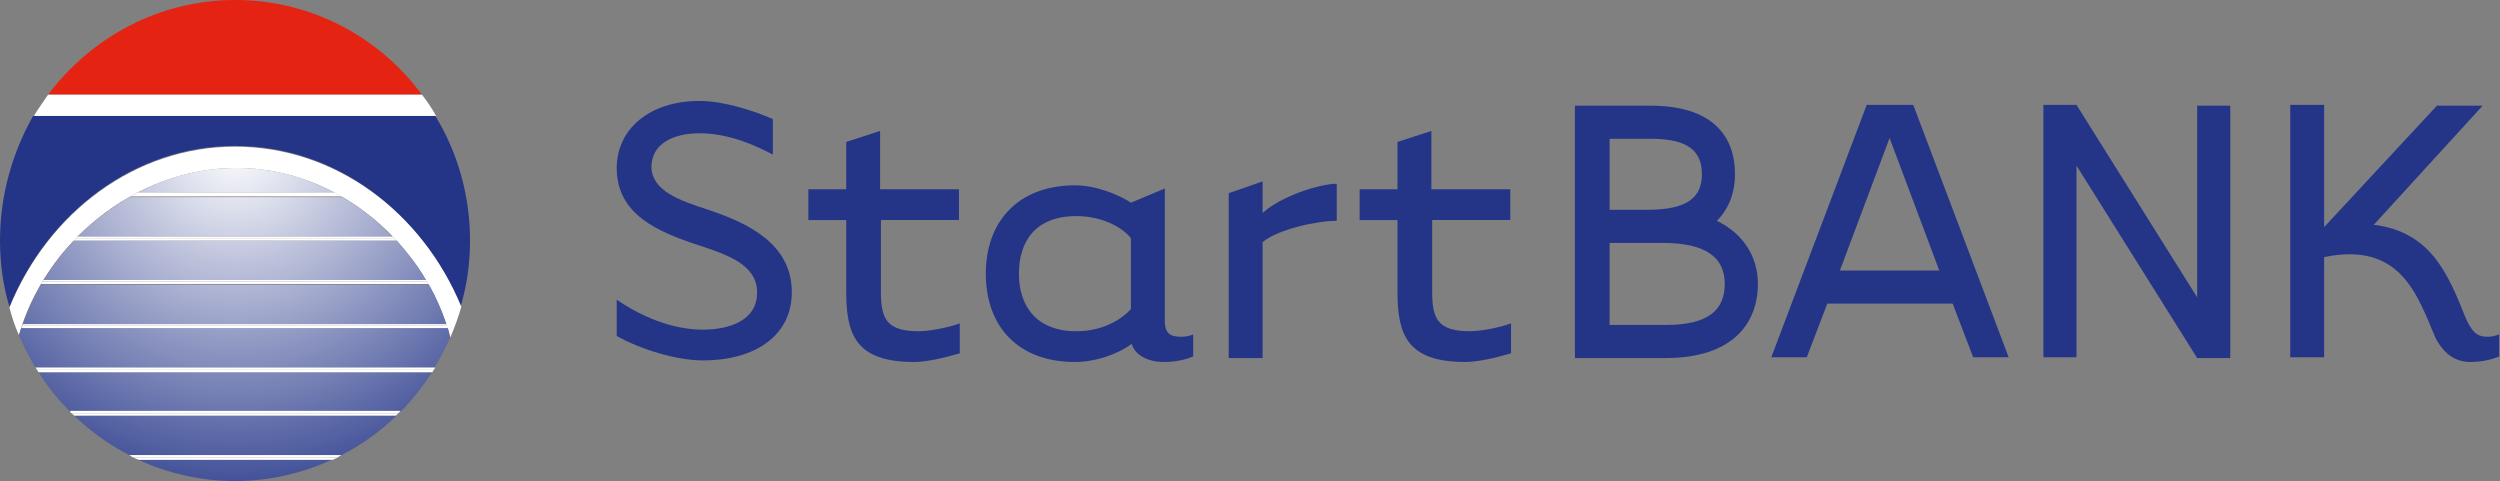 <?xml version="1.0" encoding="utf-8"?>
<!-- Generator: Adobe Illustrator 22.1.0, SVG Export Plug-In . SVG Version: 6.00 Build 0)  -->
<svg version="1.1" id="Layer_2" xmlns="http://www.w3.org/2000/svg" xmlns:xlink="http://www.w3.org/1999/xlink" x="0px" y="0px"
	 viewBox="0 0 317 61" style="enable-background:new 0 0 317 61;" xml:space="preserve">
<rect x="0" y="0" width="317" height="61" fill="#808080" stroke="none"/>
<style type="text/css">
	.st0{fill:#243588;}
	.st1{fill:#E42313;}
	.st2{fill:#FFFFFF;}
	.st3{fill:url(#SVGID_1_);}
	.st4{fill:url(#SVGID_2_);}
	.st5{fill:url(#SVGID_3_);}
	.st6{fill:url(#SVGID_4_);}
	.st7{fill:url(#SVGID_5_);}
	.st8{fill:url(#SVGID_6_);}
	.st9{fill:url(#SVGID_7_);}
	.st10{fill:url(#SVGID_8_);}
</style>
<g>
	<path class="st0" d="M78.2,38c2.9,2,6.9,3.8,10.9,3.8c3.3,0,6.9-1.1,6.9-4.7c0-3.4-3.4-4.7-7.4-6c-5.2-1.7-10.4-3.9-10.4-9.8
		c0-4.8,4-8.5,10.5-8.5c3,0,6.8,1.2,9.3,2.3v4.5c-2.3-1.2-5.6-2.7-9.3-2.7c-3.3,0-6.1,1.3-6.1,4.3c0.1,3,3.5,4.2,7.2,5.4
		c5.1,1.7,10.5,4.3,10.6,10.3c0.1,5.3-4.2,8.8-11.3,8.8c-3.3,0-7.9-1.4-10.9-3.1V38z"/>
	<path class="st0" d="M111.7,27.9V37c0,3.4,0.7,5,4.8,5c1.2,0,3.6-0.4,5.2-1v3.8c-2,0.6-4.3,1.1-5.8,1.1c-7.4,0-8.6-3.5-8.6-8.9
		v-9.1h-4.8V24h4.8v-6l4.3-1.4V24h10v3.9H111.7z"/>
	<path class="st0" d="M147.7,23.9v16.8c0,1.6,0.7,2,2.1,2c0.5,0,1.1-0.1,1.5-0.3v2.8c-1.2,0.5-2.5,0.7-3.7,0.7
		c-2.1,0-3.7-0.9-4.1-2.3c-1.9,1.4-4.7,2.3-7.2,2.3c-7.2,0-11.3-4.5-11.3-11.2c0-6.7,4.2-11.2,11.3-11.2c2.7,0,5.6,1.2,7.1,2.2
		L147.7,23.9z M136.5,42c3.1,0,5.5-1.3,6.9-2.8v-9c-1.1-1.4-3.7-2.8-6.9-2.8c-5.2,0-7.3,3.2-7.3,7.3C129.2,38.8,131.4,42,136.5,42z"
		/>
	<path class="st0" d="M160.1,23v4c2.3-2.1,7.2-3.7,9.4-3.7v4.7c-2.6,0-7.5,1.1-9.4,2.7v14.7h-4.3V24.5L160.1,23z"/>
	<path class="st0" d="M181.6,27.9V37c0,3.4,0.7,5,4.8,5c1.2,0,3.6-0.4,5.2-1v3.8c-2,0.6-4.3,1.1-5.8,1.1c-7.4,0-8.6-3.5-8.6-8.9
		v-9.1h-4.8V24h4.8v-6l4.3-1.4V24h10v3.9H181.6z"/>
	<path class="st0" d="M199.7,13.4h9.6c8,0,10.7,4,10.7,8.7c0,2.2-0.7,4.3-2.3,5.9c3.5,1.7,5.2,4.7,5.2,8c0,5-3.2,9.4-11.7,9.4h-11.5
		V13.4z M204.1,26.6h4.8c5.1,0,6.9-1.6,6.9-4.5c0-2.9-1.7-4.5-6.4-4.5h-5.3V26.6z M204.1,41.2h7.2c5.3,0,7.4-1.9,7.4-5.2
		c0-3.3-2.3-5.2-7.9-5.2h-6.7V41.2z"/>
	<path class="st0" d="M231.7,38.5l-2.6,6.8h-4.5l12.1-32h5.9l12.1,32h-4.5l-2.6-6.8H231.7z M245.9,34.3l-6.3-16.8l-6.3,16.8H245.9z"
		/>
	<path class="st0" d="M263.3,45.3h-4.2v-32h4.2l15.3,24.4V13.4h4.2v32h-4.2l-15.3-24.4V45.3z"/>
	<path class="st0" d="M309,13.4h5.8L301,28.5c7.2,0.9,9.4,6.2,11.6,11.7c0.8,1.9,1.5,2.5,2.8,2.5c0.5,0,1-0.1,1.5-0.3v2.8
		c-1.2,0.5-2.5,0.7-3.7,0.7c-2.5,0-3.8-1.9-4.4-3.1c-2.3-5.4-4.4-12.2-14.1-10.2v12.7h-4.3v-32h4.3v15.5L309,13.4z"/>
</g>
<path class="st1" d="M29.8,0C20.2,0,11.6,4.7,6.1,12h47.4C48.1,4.7,39.5,0,29.8,0z"/>
<path class="st0" d="M0,30.5c0,2.9,0.4,5.8,1.2,8.4c4.9-12,15.9-20.4,28.6-20.4c12.8,0,23.7,8.4,28.6,20.4c0.8-2.7,1.2-5.5,1.2-8.4
	c0-5.8-1.6-11.2-4.4-15.8h-51C1.6,19.3,0,24.7,0,30.5z"/>
<path class="st2" d="M6.1,12c-0.6,0.9-1.2,1.7-1.8,2.7h51c-0.5-0.9-1.1-1.8-1.8-2.7H6.1z"/>
<path class="st2" d="M8.9,30.2v0.3h0.5c0.1-0.1,0.2-0.2,0.3-0.3H8.9z"/>
<g>
	<path class="st2" d="M29.8,18.6C17.1,18.6,6.1,27,1.2,39c0.3,1.2,0.7,2.4,1.2,3.5C5.6,31.1,16.9,21.3,30,21.3
		c13.2,0,24.1,10,27.1,21.5c0.5-1.2,1-2.5,1.4-3.9C53.6,27,42.6,18.6,29.8,18.6z"/>
	<radialGradient id="SVGID_1_" cx="29.826" cy="18.608" r="55.856" gradientUnits="userSpaceOnUse">
		<stop  offset="0" style="stop-color:#FFFFFF"/>
		<stop  offset="0.888" style="stop-color:#243588"/>
	</radialGradient>
	<path class="st3" d="M8.9,52.2h41.9c1.5-1.5,2.8-3.2,4-5H4.9C6,49,7.4,50.7,8.9,52.2z"/>
	<radialGradient id="SVGID_2_" cx="29.83" cy="18.608" r="55.853" gradientUnits="userSpaceOnUse">
		<stop  offset="0" style="stop-color:#FFFFFF"/>
		<stop  offset="0.888" style="stop-color:#243588"/>
	</radialGradient>
	<path class="st4" d="M29.8,61c4.4,0,8.5-1,12.3-2.7H17.5C21.3,60,25.4,61,29.8,61z"/>
	<radialGradient id="SVGID_3_" cx="29.828" cy="18.608" r="55.854" gradientUnits="userSpaceOnUse">
		<stop  offset="0" style="stop-color:#FFFFFF"/>
		<stop  offset="0.888" style="stop-color:#243588"/>
	</radialGradient>
	<path class="st5" d="M2.4,42.5c0.6,1.4,1.3,2.8,2.1,4.1h50.6c0.7-1.2,1.4-2.5,2-3.8c-0.1-0.4-0.2-0.8-0.3-1.2H2.7
		C2.6,41.9,2.5,42.2,2.4,42.5z"/>
	<radialGradient id="SVGID_4_" cx="29.832" cy="18.608" r="55.846" gradientUnits="userSpaceOnUse">
		<stop  offset="0" style="stop-color:#FFFFFF"/>
		<stop  offset="0.888" style="stop-color:#243588"/>
	</radialGradient>
	<path class="st6" d="M43.4,25H16.4c-2.4,1.4-4.6,3.1-6.6,5h39.9C47.9,28,45.7,26.3,43.4,25z"/>
	<radialGradient id="SVGID_5_" cx="29.829" cy="18.608" r="55.852" gradientUnits="userSpaceOnUse">
		<stop  offset="0" style="stop-color:#FFFFFF"/>
		<stop  offset="0.888" style="stop-color:#243588"/>
	</radialGradient>
	<path class="st7" d="M30,21.3c-4.5,0-8.7,1.1-12.5,3.1h24.9C38.6,22.4,34.5,21.3,30,21.3z"/>
	<radialGradient id="SVGID_6_" cx="29.828" cy="18.608" r="55.854" gradientUnits="userSpaceOnUse">
		<stop  offset="0" style="stop-color:#FFFFFF"/>
		<stop  offset="0.888" style="stop-color:#243588"/>
	</radialGradient>
	<path class="st8" d="M50.3,30.5H9.4c-1.5,1.5-2.8,3.2-3.8,5H54C53,33.7,51.7,32.1,50.3,30.5z"/>
	<radialGradient id="SVGID_7_" cx="29.828" cy="18.608" r="55.853" gradientUnits="userSpaceOnUse">
		<stop  offset="0" style="stop-color:#FFFFFF"/>
		<stop  offset="0.888" style="stop-color:#243588"/>
	</radialGradient>
	<path class="st9" d="M54.4,36.1H5.2c-0.9,1.6-1.7,3.3-2.3,5h53.7C56,39.3,55.3,37.7,54.4,36.1z"/>
	<radialGradient id="SVGID_8_" cx="29.823" cy="18.608" r="55.856" gradientUnits="userSpaceOnUse">
		<stop  offset="0" style="stop-color:#FFFFFF"/>
		<stop  offset="0.888" style="stop-color:#243588"/>
	</radialGradient>
	<path class="st10" d="M16.4,57.7h26.9c2.6-1.3,4.9-3,7-5H9.4C11.5,54.7,13.8,56.4,16.4,57.7z"/>
	<path class="st2" d="M2.8,41.3c0,0.1-0.1,0.2-0.1,0.3h54.1c0-0.1-0.1-0.2-0.1-0.3H2.8z"/>
	<path class="st2" d="M56.7,41.3c0-0.1-0.1-0.2-0.1-0.2H2.9c0,0.1-0.1,0.2-0.1,0.2H56.7z"/>
	<path class="st2" d="M54.2,35.7c0-0.1-0.1-0.2-0.1-0.2H5.5c0,0.1-0.1,0.2-0.1,0.2H54.2z"/>
	<path class="st2" d="M54.2,35.7H5.4c-0.1,0.1-0.1,0.2-0.2,0.3h49.2C54.3,36,54.2,35.9,54.2,35.7z"/>
	<path class="st2" d="M50,30.2H9.7c-0.1,0.1-0.2,0.2-0.3,0.3h40.9C50.2,30.4,50.1,30.3,50,30.2z"/>
	<path class="st2" d="M9.7,30.2H50c-0.1-0.1-0.1-0.2-0.2-0.2H9.9C9.8,30,9.7,30.1,9.7,30.2z"/>
	<path class="st2" d="M42.8,24.6H17.1c-0.2,0.1-0.4,0.2-0.6,0.3h26.9C43.2,24.8,43,24.7,42.8,24.6z"/>
	<path class="st2" d="M42.8,24.6c-0.1-0.1-0.3-0.2-0.4-0.2H17.5c-0.1,0.1-0.3,0.1-0.4,0.2H42.8z"/>
	<path class="st2" d="M4.7,46.9H55c0.1-0.1,0.1-0.2,0.2-0.3H4.5C4.6,46.7,4.6,46.8,4.7,46.9z"/>
	<path class="st2" d="M4.7,46.9c0.1,0.1,0.1,0.2,0.2,0.3h49.9c0.1-0.1,0.1-0.2,0.2-0.3H4.7z"/>
	<path class="st2" d="M9.1,52.4h41.4c0.1-0.1,0.2-0.2,0.3-0.3H8.9C8.9,52.3,9,52.4,9.1,52.4z"/>
	<path class="st2" d="M9.1,52.4c0.1,0.1,0.2,0.2,0.3,0.3h40.8c0.1-0.1,0.2-0.2,0.3-0.3H9.1z"/>
	<path class="st2" d="M16.9,58h25.9c0.2-0.1,0.3-0.2,0.5-0.3H16.4C16.5,57.8,16.7,57.9,16.9,58z"/>
	<path class="st2" d="M16.9,58c0.2,0.1,0.4,0.2,0.7,0.3h24.6c0.2-0.1,0.4-0.2,0.7-0.3H16.9z"/>
</g>
</svg>
